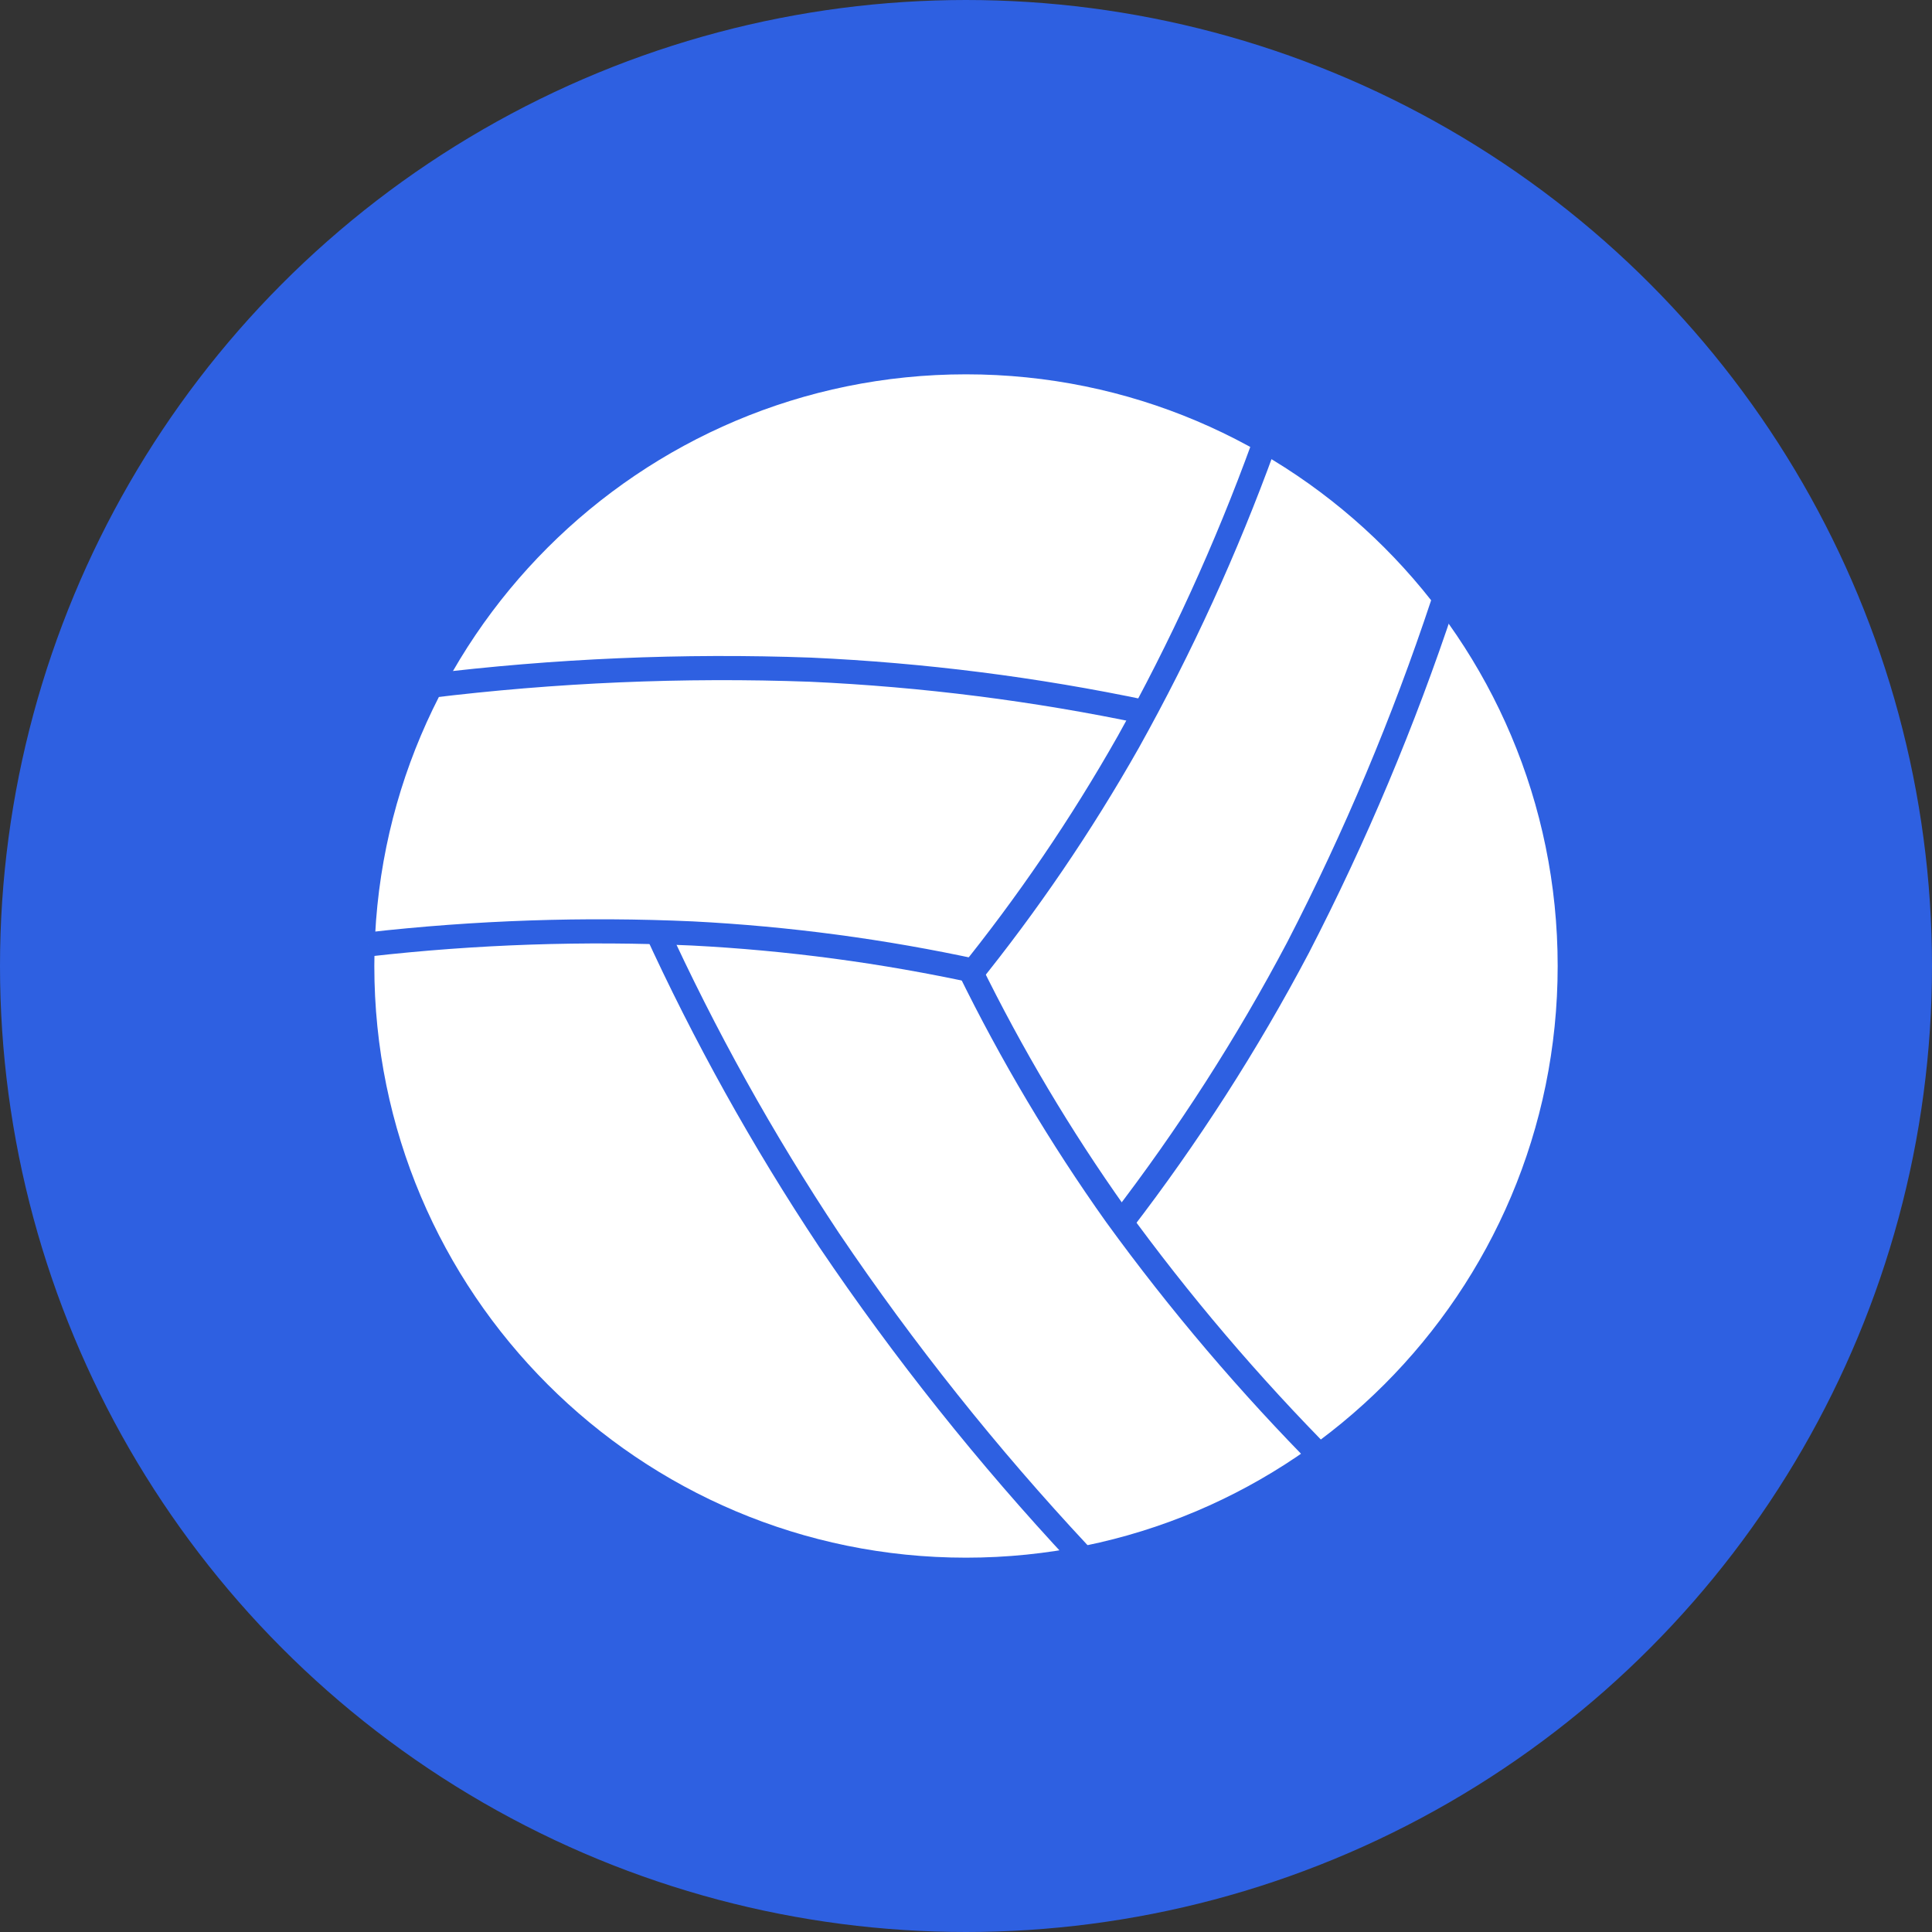 <svg width="32" height="32" viewBox="0 0 32 32" fill="none" xmlns="http://www.w3.org/2000/svg">
<rect x="0" y="0" width="32" height="32" fill="#333333" stroke="none"/>
<circle cx="16" cy="16" r="15.5" fill="#2E60E1" stroke="#2E60E1"/>
<path d="M16 26C21.523 26 26 21.523 26 16C26 10.477 21.523 6 16 6C10.477 6 6 10.477 6 16C6 21.523 10.477 26 16 26Z" fill="white" stroke="#2E60E1" stroke-width="0.4" stroke-miterlimit="10"/>
<path d="M16.016 16.213C17.014 14.98 17.909 13.666 18.69 12.286C19.564 10.718 20.311 9.083 20.924 7.396" fill="white"/>
<path d="M16.016 16.213C17.014 14.98 17.909 13.666 18.69 12.286C19.564 10.718 20.311 9.083 20.924 7.396" stroke="#2E60E1" stroke-width="0.4" stroke-miterlimit="10"/>
<path d="M16.181 16.09C14.63 15.753 13.053 15.542 11.468 15.461C9.676 15.38 7.881 15.441 6.1 15.643" fill="white"/>
<path d="M16.181 16.09C14.63 15.753 13.053 15.542 11.468 15.461C9.676 15.38 7.881 15.441 6.1 15.643" stroke="#2E60E1" stroke-width="0.4" stroke-miterlimit="10"/>
<path d="M16.053 16.039C16.751 17.464 17.563 18.83 18.482 20.123C19.535 21.574 20.699 22.942 21.962 24.214" fill="white"/>
<path d="M16.053 16.039C16.751 17.464 17.563 18.83 18.482 20.123C19.535 21.574 20.699 22.942 21.962 24.214" stroke="#2E60E1" stroke-width="0.4" stroke-miterlimit="10"/>
<path d="M18.574 20.251C19.677 18.817 20.656 17.293 21.5 15.694C22.447 13.859 23.248 11.953 23.898 9.993" fill="white"/>
<path d="M18.574 20.251C19.677 18.817 20.656 17.293 21.5 15.694C22.447 13.859 23.248 11.953 23.898 9.993" stroke="#2E60E1" stroke-width="0.4" stroke-miterlimit="10"/>
<path d="M18.975 11.797C17.147 11.412 15.291 11.177 13.425 11.092C11.311 11.015 9.194 11.106 7.094 11.363" fill="white"/>
<path d="M18.975 11.797C17.147 11.412 15.291 11.177 13.425 11.092C11.311 11.015 9.194 11.106 7.094 11.363" stroke="#2E60E1" stroke-width="0.4" stroke-miterlimit="10"/>
<path d="M10.844 15.346C11.668 17.15 12.634 18.886 13.732 20.538C14.974 22.377 16.359 24.115 17.873 25.736" fill="white"/>
<path d="M10.844 15.346C11.668 17.15 12.634 18.886 13.732 20.538C14.974 22.377 16.359 24.115 17.873 25.736" stroke="#2E60E1" stroke-width="0.4" stroke-miterlimit="10"/>
</svg>
